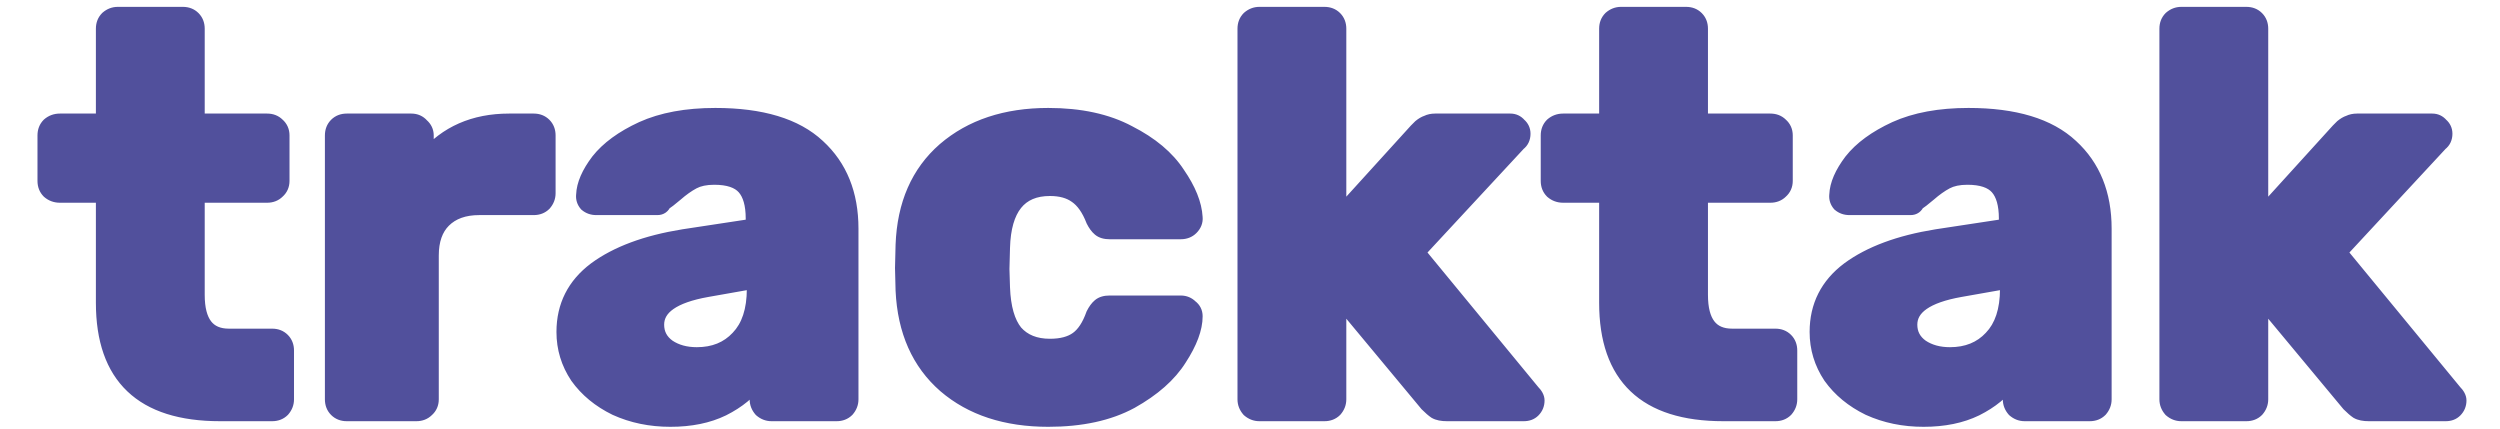 <svg width="169" height="29" viewBox="0 0 312 55" fill="none" xmlns="http://www.w3.org/2000/svg">
<path d="M23.939 53C14.003 53 9.035 48.272 9.035 38.816V24.992H3.419C2.891 24.992 2.435 24.824 2.051 24.488C1.715 24.152 1.547 23.72 1.547 23.192V17.36C1.547 16.832 1.715 16.4 2.051 16.064C2.435 15.728 2.891 15.56 3.419 15.56H9.035V3.68C9.035 3.152 9.203 2.72 9.539 2.384C9.923 2.048 10.355 1.88 10.835 1.88H19.187C19.715 1.88 20.147 2.048 20.483 2.384C20.819 2.72 20.987 3.152 20.987 3.68V15.56H29.987C30.515 15.56 30.947 15.728 31.283 16.064C31.667 16.4 31.859 16.832 31.859 17.36V23.192C31.859 23.72 31.667 24.152 31.283 24.488C30.947 24.824 30.515 24.992 29.987 24.992H20.987V37.808C20.987 41.36 22.355 43.136 25.091 43.136H30.635C31.163 43.136 31.595 43.304 31.931 43.64C32.267 43.976 32.435 44.408 32.435 44.936V51.2C32.435 51.68 32.267 52.112 31.931 52.496C31.595 52.832 31.163 53 30.635 53H23.939ZM40.196 53C39.668 53 39.236 52.832 38.9 52.496C38.564 52.16 38.396 51.728 38.396 51.2V17.36C38.396 16.832 38.564 16.4 38.9 16.064C39.236 15.728 39.668 15.56 40.196 15.56H48.476C49.004 15.56 49.436 15.752 49.772 16.136C50.156 16.472 50.348 16.88 50.348 17.36V20.24C52.988 17.12 56.54 15.56 61.004 15.56H64.172C64.7 15.56 65.132 15.728 65.468 16.064C65.804 16.4 65.972 16.832 65.972 17.36V24.776C65.972 25.256 65.804 25.688 65.468 26.072C65.132 26.408 64.7 26.576 64.172 26.576H57.188C55.22 26.576 53.684 27.128 52.58 28.232C51.524 29.288 50.996 30.8 50.996 32.768V51.2C50.996 51.728 50.804 52.16 50.42 52.496C50.084 52.832 49.652 53 49.124 53H40.196ZM81.691 53.72C79.147 53.72 76.819 53.24 74.707 52.28C72.643 51.272 71.011 49.928 69.811 48.248C68.659 46.52 68.083 44.624 68.083 42.56C68.083 39.248 69.427 36.584 72.115 34.568C74.851 32.552 78.595 31.16 83.347 30.392L92.347 29.024V28.016C92.347 26.192 91.963 24.848 91.195 23.984C90.427 23.12 89.131 22.688 87.307 22.688C86.203 22.688 85.291 22.88 84.571 23.264C83.851 23.648 83.107 24.176 82.339 24.848C81.667 25.424 81.163 25.808 80.827 26C80.683 26.384 80.419 26.576 80.035 26.576H72.187C71.707 26.576 71.299 26.432 70.963 26.144C70.675 25.808 70.555 25.424 70.603 24.992C70.651 23.696 71.275 22.256 72.475 20.672C73.723 19.088 75.595 17.72 78.091 16.568C80.635 15.416 83.755 14.84 87.451 14.84C93.355 14.84 97.723 16.16 100.555 18.8C103.387 21.392 104.803 24.896 104.803 29.312V51.2C104.803 51.68 104.635 52.112 104.299 52.496C103.963 52.832 103.531 53 103.003 53H94.651C94.171 53 93.739 52.832 93.355 52.496C93.019 52.112 92.851 51.68 92.851 51.2V48.68C91.795 50.168 90.307 51.392 88.387 52.352C86.515 53.264 84.283 53.72 81.691 53.72ZM85.075 45.512C87.283 45.512 89.059 44.792 90.403 43.352C91.795 41.912 92.491 39.8 92.491 37.016V36.008L86.371 37.088C82.051 37.856 79.891 39.368 79.891 41.624C79.891 42.824 80.395 43.784 81.403 44.504C82.411 45.176 83.635 45.512 85.075 45.512ZM130.136 53.72C124.712 53.72 120.32 52.28 116.96 49.4C113.6 46.472 111.8 42.416 111.56 37.232L111.488 34.352L111.56 31.4C111.752 26.216 113.528 22.16 116.888 19.232C120.296 16.304 124.712 14.84 130.136 14.84C134.216 14.84 137.648 15.584 140.432 17.072C143.264 18.512 145.352 20.264 146.696 22.328C148.088 24.344 148.832 26.192 148.928 27.872C148.976 28.352 148.808 28.784 148.424 29.168C148.088 29.504 147.656 29.672 147.128 29.672H137.984C137.456 29.672 137.048 29.552 136.76 29.312C136.472 29.072 136.208 28.712 135.968 28.232C135.392 26.744 134.648 25.688 133.736 25.064C132.872 24.44 131.744 24.128 130.352 24.128C126.416 24.128 124.376 26.672 124.232 31.76L124.16 34.496L124.232 36.872C124.328 39.464 124.88 41.384 125.888 42.632C126.944 43.832 128.432 44.432 130.352 44.432C131.84 44.432 133.016 44.12 133.88 43.496C134.744 42.872 135.44 41.816 135.968 40.328C136.208 39.848 136.472 39.488 136.76 39.248C137.048 39.008 137.456 38.888 137.984 38.888H147.128C147.608 38.888 148.016 39.056 148.352 39.392C148.736 39.68 148.928 40.064 148.928 40.544C148.928 42.08 148.256 43.88 146.912 45.944C145.616 48.008 143.552 49.832 140.72 51.416C137.888 52.952 134.36 53.72 130.136 53.72ZM157.196 53C156.716 53 156.284 52.832 155.9 52.496C155.564 52.112 155.396 51.68 155.396 51.2V3.68C155.396 3.152 155.564 2.72 155.9 2.384C156.284 2.048 156.716 1.88 157.196 1.88H165.548C166.076 1.88 166.508 2.048 166.844 2.384C167.18 2.72 167.348 3.152 167.348 3.68V27.8L177.356 16.784C177.452 16.688 177.62 16.52 177.86 16.28C178.148 16.04 178.436 15.872 178.724 15.776C179.012 15.632 179.348 15.56 179.732 15.56H189.38C189.812 15.56 190.172 15.728 190.46 16.064C190.796 16.352 190.964 16.712 190.964 17.144C190.964 17.672 190.772 18.08 190.388 18.368L177.428 32.336L192.188 50.264C192.572 50.648 192.764 51.008 192.764 51.344C192.764 51.824 192.596 52.232 192.26 52.568C191.972 52.856 191.588 53 191.108 53H181.244C180.62 53 180.14 52.904 179.804 52.712C179.516 52.52 179.156 52.208 178.724 51.776L167.348 38.096V51.2C167.348 51.68 167.18 52.112 166.844 52.496C166.508 52.832 166.076 53 165.548 53H157.196ZM216.666 53C206.73 53 201.762 48.272 201.762 38.816V24.992H196.146C195.618 24.992 195.162 24.824 194.778 24.488C194.442 24.152 194.274 23.72 194.274 23.192V17.36C194.274 16.832 194.442 16.4 194.778 16.064C195.162 15.728 195.618 15.56 196.146 15.56H201.762V3.68C201.762 3.152 201.93 2.72 202.266 2.384C202.65 2.048 203.082 1.88 203.562 1.88H211.914C212.442 1.88 212.874 2.048 213.21 2.384C213.546 2.72 213.714 3.152 213.714 3.68V15.56H222.714C223.242 15.56 223.674 15.728 224.01 16.064C224.394 16.4 224.586 16.832 224.586 17.36V23.192C224.586 23.72 224.394 24.152 224.01 24.488C223.674 24.824 223.242 24.992 222.714 24.992H213.714V37.808C213.714 41.36 215.082 43.136 217.818 43.136H223.362C223.89 43.136 224.322 43.304 224.658 43.64C224.994 43.976 225.162 44.408 225.162 44.936V51.2C225.162 51.68 224.994 52.112 224.658 52.496C224.322 52.832 223.89 53 223.362 53H216.666ZM242.355 53.72C239.811 53.72 237.483 53.24 235.371 52.28C233.307 51.272 231.675 49.928 230.475 48.248C229.323 46.52 228.747 44.624 228.747 42.56C228.747 39.248 230.091 36.584 232.779 34.568C235.515 32.552 239.259 31.16 244.011 30.392L253.011 29.024V28.016C253.011 26.192 252.627 24.848 251.859 23.984C251.091 23.12 249.795 22.688 247.971 22.688C246.867 22.688 245.955 22.88 245.235 23.264C244.515 23.648 243.771 24.176 243.003 24.848C242.331 25.424 241.827 25.808 241.491 26C241.347 26.384 241.083 26.576 240.699 26.576H232.851C232.371 26.576 231.963 26.432 231.627 26.144C231.339 25.808 231.219 25.424 231.267 24.992C231.315 23.696 231.939 22.256 233.139 20.672C234.387 19.088 236.259 17.72 238.755 16.568C241.299 15.416 244.419 14.84 248.115 14.84C254.019 14.84 258.387 16.16 261.219 18.8C264.051 21.392 265.467 24.896 265.467 29.312V51.2C265.467 51.68 265.299 52.112 264.963 52.496C264.627 52.832 264.195 53 263.667 53H255.315C254.835 53 254.403 52.832 254.019 52.496C253.683 52.112 253.515 51.68 253.515 51.2V48.68C252.459 50.168 250.971 51.392 249.051 52.352C247.179 53.264 244.947 53.72 242.355 53.72ZM245.739 45.512C247.947 45.512 249.723 44.792 251.067 43.352C252.459 41.912 253.155 39.8 253.155 37.016V36.008L247.035 37.088C242.715 37.856 240.555 39.368 240.555 41.624C240.555 42.824 241.059 43.784 242.067 44.504C243.075 45.176 244.299 45.512 245.739 45.512ZM275.392 53C274.912 53 274.48 52.832 274.096 52.496C273.76 52.112 273.592 51.68 273.592 51.2V3.68C273.592 3.152 273.76 2.72 274.096 2.384C274.48 2.048 274.912 1.88 275.392 1.88H283.744C284.272 1.88 284.704 2.048 285.04 2.384C285.376 2.72 285.544 3.152 285.544 3.68V27.8L295.552 16.784C295.648 16.688 295.816 16.52 296.056 16.28C296.344 16.04 296.632 15.872 296.92 15.776C297.208 15.632 297.544 15.56 297.928 15.56H307.576C308.008 15.56 308.368 15.728 308.656 16.064C308.992 16.352 309.16 16.712 309.16 17.144C309.16 17.672 308.968 18.08 308.584 18.368L295.624 32.336L310.384 50.264C310.768 50.648 310.96 51.008 310.96 51.344C310.96 51.824 310.792 52.232 310.456 52.568C310.168 52.856 309.784 53 309.304 53H299.44C298.816 53 298.336 52.904 298 52.712C297.712 52.52 297.352 52.208 296.92 51.776L285.544 38.096V51.2C285.544 51.68 285.376 52.112 285.04 52.496C284.704 52.832 284.272 53 283.744 53H275.392Z" fill="#51509C"/>
<path d="M23.939 53C14.003 53 9.035 48.272 9.035 38.816V24.992H3.419C2.891 24.992 2.435 24.824 2.051 24.488C1.715 24.152 1.547 23.72 1.547 23.192V17.36C1.547 16.832 1.715 16.4 2.051 16.064C2.435 15.728 2.891 15.56 3.419 15.56H9.035V3.68C9.035 3.152 9.203 2.72 9.539 2.384C9.923 2.048 10.355 1.88 10.835 1.88H19.187C19.715 1.88 20.147 2.048 20.483 2.384C20.819 2.72 20.987 3.152 20.987 3.68V15.56H29.987C30.515 15.56 30.947 15.728 31.283 16.064C31.667 16.4 31.859 16.832 31.859 17.36V23.192C31.859 23.72 31.667 24.152 31.283 24.488C30.947 24.824 30.515 24.992 29.987 24.992H20.987V37.808C20.987 41.36 22.355 43.136 25.091 43.136H30.635C31.163 43.136 31.595 43.304 31.931 43.64C32.267 43.976 32.435 44.408 32.435 44.936V51.2C32.435 51.68 32.267 52.112 31.931 52.496C31.595 52.832 31.163 53 30.635 53H23.939ZM40.196 53C39.668 53 39.236 52.832 38.9 52.496C38.564 52.16 38.396 51.728 38.396 51.2V17.36C38.396 16.832 38.564 16.4 38.9 16.064C39.236 15.728 39.668 15.56 40.196 15.56H48.476C49.004 15.56 49.436 15.752 49.772 16.136C50.156 16.472 50.348 16.88 50.348 17.36V20.24C52.988 17.12 56.54 15.56 61.004 15.56H64.172C64.7 15.56 65.132 15.728 65.468 16.064C65.804 16.4 65.972 16.832 65.972 17.36V24.776C65.972 25.256 65.804 25.688 65.468 26.072C65.132 26.408 64.7 26.576 64.172 26.576H57.188C55.22 26.576 53.684 27.128 52.58 28.232C51.524 29.288 50.996 30.8 50.996 32.768V51.2C50.996 51.728 50.804 52.16 50.42 52.496C50.084 52.832 49.652 53 49.124 53H40.196ZM81.691 53.72C79.147 53.72 76.819 53.24 74.707 52.28C72.643 51.272 71.011 49.928 69.811 48.248C68.659 46.52 68.083 44.624 68.083 42.56C68.083 39.248 69.427 36.584 72.115 34.568C74.851 32.552 78.595 31.16 83.347 30.392L92.347 29.024V28.016C92.347 26.192 91.963 24.848 91.195 23.984C90.427 23.12 89.131 22.688 87.307 22.688C86.203 22.688 85.291 22.88 84.571 23.264C83.851 23.648 83.107 24.176 82.339 24.848C81.667 25.424 81.163 25.808 80.827 26C80.683 26.384 80.419 26.576 80.035 26.576H72.187C71.707 26.576 71.299 26.432 70.963 26.144C70.675 25.808 70.555 25.424 70.603 24.992C70.651 23.696 71.275 22.256 72.475 20.672C73.723 19.088 75.595 17.72 78.091 16.568C80.635 15.416 83.755 14.84 87.451 14.84C93.355 14.84 97.723 16.16 100.555 18.8C103.387 21.392 104.803 24.896 104.803 29.312V51.2C104.803 51.68 104.635 52.112 104.299 52.496C103.963 52.832 103.531 53 103.003 53H94.651C94.171 53 93.739 52.832 93.355 52.496C93.019 52.112 92.851 51.68 92.851 51.2V48.68C91.795 50.168 90.307 51.392 88.387 52.352C86.515 53.264 84.283 53.72 81.691 53.72ZM85.075 45.512C87.283 45.512 89.059 44.792 90.403 43.352C91.795 41.912 92.491 39.8 92.491 37.016V36.008L86.371 37.088C82.051 37.856 79.891 39.368 79.891 41.624C79.891 42.824 80.395 43.784 81.403 44.504C82.411 45.176 83.635 45.512 85.075 45.512ZM130.136 53.72C124.712 53.72 120.32 52.28 116.96 49.4C113.6 46.472 111.8 42.416 111.56 37.232L111.488 34.352L111.56 31.4C111.752 26.216 113.528 22.16 116.888 19.232C120.296 16.304 124.712 14.84 130.136 14.84C134.216 14.84 137.648 15.584 140.432 17.072C143.264 18.512 145.352 20.264 146.696 22.328C148.088 24.344 148.832 26.192 148.928 27.872C148.976 28.352 148.808 28.784 148.424 29.168C148.088 29.504 147.656 29.672 147.128 29.672H137.984C137.456 29.672 137.048 29.552 136.76 29.312C136.472 29.072 136.208 28.712 135.968 28.232C135.392 26.744 134.648 25.688 133.736 25.064C132.872 24.44 131.744 24.128 130.352 24.128C126.416 24.128 124.376 26.672 124.232 31.76L124.16 34.496L124.232 36.872C124.328 39.464 124.88 41.384 125.888 42.632C126.944 43.832 128.432 44.432 130.352 44.432C131.84 44.432 133.016 44.12 133.88 43.496C134.744 42.872 135.44 41.816 135.968 40.328C136.208 39.848 136.472 39.488 136.76 39.248C137.048 39.008 137.456 38.888 137.984 38.888H147.128C147.608 38.888 148.016 39.056 148.352 39.392C148.736 39.68 148.928 40.064 148.928 40.544C148.928 42.08 148.256 43.88 146.912 45.944C145.616 48.008 143.552 49.832 140.72 51.416C137.888 52.952 134.36 53.72 130.136 53.72ZM157.196 53C156.716 53 156.284 52.832 155.9 52.496C155.564 52.112 155.396 51.68 155.396 51.2V3.68C155.396 3.152 155.564 2.72 155.9 2.384C156.284 2.048 156.716 1.88 157.196 1.88H165.548C166.076 1.88 166.508 2.048 166.844 2.384C167.18 2.72 167.348 3.152 167.348 3.68V27.8L177.356 16.784C177.452 16.688 177.62 16.52 177.86 16.28C178.148 16.04 178.436 15.872 178.724 15.776C179.012 15.632 179.348 15.56 179.732 15.56H189.38C189.812 15.56 190.172 15.728 190.46 16.064C190.796 16.352 190.964 16.712 190.964 17.144C190.964 17.672 190.772 18.08 190.388 18.368L177.428 32.336L192.188 50.264C192.572 50.648 192.764 51.008 192.764 51.344C192.764 51.824 192.596 52.232 192.26 52.568C191.972 52.856 191.588 53 191.108 53H181.244C180.62 53 180.14 52.904 179.804 52.712C179.516 52.52 179.156 52.208 178.724 51.776L167.348 38.096V51.2C167.348 51.68 167.18 52.112 166.844 52.496C166.508 52.832 166.076 53 165.548 53H157.196ZM216.666 53C206.73 53 201.762 48.272 201.762 38.816V24.992H196.146C195.618 24.992 195.162 24.824 194.778 24.488C194.442 24.152 194.274 23.72 194.274 23.192V17.36C194.274 16.832 194.442 16.4 194.778 16.064C195.162 15.728 195.618 15.56 196.146 15.56H201.762V3.68C201.762 3.152 201.93 2.72 202.266 2.384C202.65 2.048 203.082 1.88 203.562 1.88H211.914C212.442 1.88 212.874 2.048 213.21 2.384C213.546 2.72 213.714 3.152 213.714 3.68V15.56H222.714C223.242 15.56 223.674 15.728 224.01 16.064C224.394 16.4 224.586 16.832 224.586 17.36V23.192C224.586 23.72 224.394 24.152 224.01 24.488C223.674 24.824 223.242 24.992 222.714 24.992H213.714V37.808C213.714 41.36 215.082 43.136 217.818 43.136H223.362C223.89 43.136 224.322 43.304 224.658 43.64C224.994 43.976 225.162 44.408 225.162 44.936V51.2C225.162 51.68 224.994 52.112 224.658 52.496C224.322 52.832 223.89 53 223.362 53H216.666ZM242.355 53.72C239.811 53.72 237.483 53.24 235.371 52.28C233.307 51.272 231.675 49.928 230.475 48.248C229.323 46.52 228.747 44.624 228.747 42.56C228.747 39.248 230.091 36.584 232.779 34.568C235.515 32.552 239.259 31.16 244.011 30.392L253.011 29.024V28.016C253.011 26.192 252.627 24.848 251.859 23.984C251.091 23.12 249.795 22.688 247.971 22.688C246.867 22.688 245.955 22.88 245.235 23.264C244.515 23.648 243.771 24.176 243.003 24.848C242.331 25.424 241.827 25.808 241.491 26C241.347 26.384 241.083 26.576 240.699 26.576H232.851C232.371 26.576 231.963 26.432 231.627 26.144C231.339 25.808 231.219 25.424 231.267 24.992C231.315 23.696 231.939 22.256 233.139 20.672C234.387 19.088 236.259 17.72 238.755 16.568C241.299 15.416 244.419 14.84 248.115 14.84C254.019 14.84 258.387 16.16 261.219 18.8C264.051 21.392 265.467 24.896 265.467 29.312V51.2C265.467 51.68 265.299 52.112 264.963 52.496C264.627 52.832 264.195 53 263.667 53H255.315C254.835 53 254.403 52.832 254.019 52.496C253.683 52.112 253.515 51.68 253.515 51.2V48.68C252.459 50.168 250.971 51.392 249.051 52.352C247.179 53.264 244.947 53.72 242.355 53.72ZM245.739 45.512C247.947 45.512 249.723 44.792 251.067 43.352C252.459 41.912 253.155 39.8 253.155 37.016V36.008L247.035 37.088C242.715 37.856 240.555 39.368 240.555 41.624C240.555 42.824 241.059 43.784 242.067 44.504C243.075 45.176 244.299 45.512 245.739 45.512ZM275.392 53C274.912 53 274.48 52.832 274.096 52.496C273.76 52.112 273.592 51.68 273.592 51.2V3.68C273.592 3.152 273.76 2.72 274.096 2.384C274.48 2.048 274.912 1.88 275.392 1.88H283.744C284.272 1.88 284.704 2.048 285.04 2.384C285.376 2.72 285.544 3.152 285.544 3.68V27.8L295.552 16.784C295.648 16.688 295.816 16.52 296.056 16.28C296.344 16.04 296.632 15.872 296.92 15.776C297.208 15.632 297.544 15.56 297.928 15.56H307.576C308.008 15.56 308.368 15.728 308.656 16.064C308.992 16.352 309.16 16.712 309.16 17.144C309.16 17.672 308.968 18.08 308.584 18.368L295.624 32.336L310.384 50.264C310.768 50.648 310.96 51.008 310.96 51.344C310.96 51.824 310.792 52.232 310.456 52.568C310.168 52.856 309.784 53 309.304 53H299.44C298.816 53 298.336 52.904 298 52.712C297.712 52.52 297.352 52.208 296.92 51.776L285.544 38.096V51.2C285.544 51.68 285.376 52.112 285.04 52.496C284.704 52.832 284.272 53 283.744 53H275.392Z" fill="#51509C"/>
<path d="M23.939 53C14.003 53 9.035 48.272 9.035 38.816V24.992H3.419C2.891 24.992 2.435 24.824 2.051 24.488C1.715 24.152 1.547 23.72 1.547 23.192V17.36C1.547 16.832 1.715 16.4 2.051 16.064C2.435 15.728 2.891 15.56 3.419 15.56H9.035V3.68C9.035 3.152 9.203 2.72 9.539 2.384C9.923 2.048 10.355 1.88 10.835 1.88H19.187C19.715 1.88 20.147 2.048 20.483 2.384C20.819 2.72 20.987 3.152 20.987 3.68V15.56H29.987C30.515 15.56 30.947 15.728 31.283 16.064C31.667 16.4 31.859 16.832 31.859 17.36V23.192C31.859 23.72 31.667 24.152 31.283 24.488C30.947 24.824 30.515 24.992 29.987 24.992H20.987V37.808C20.987 41.36 22.355 43.136 25.091 43.136H30.635C31.163 43.136 31.595 43.304 31.931 43.64C32.267 43.976 32.435 44.408 32.435 44.936V51.2C32.435 51.68 32.267 52.112 31.931 52.496C31.595 52.832 31.163 53 30.635 53H23.939ZM40.196 53C39.668 53 39.236 52.832 38.9 52.496C38.564 52.16 38.396 51.728 38.396 51.2V17.36C38.396 16.832 38.564 16.4 38.9 16.064C39.236 15.728 39.668 15.56 40.196 15.56H48.476C49.004 15.56 49.436 15.752 49.772 16.136C50.156 16.472 50.348 16.88 50.348 17.36V20.24C52.988 17.12 56.54 15.56 61.004 15.56H64.172C64.7 15.56 65.132 15.728 65.468 16.064C65.804 16.4 65.972 16.832 65.972 17.36V24.776C65.972 25.256 65.804 25.688 65.468 26.072C65.132 26.408 64.7 26.576 64.172 26.576H57.188C55.22 26.576 53.684 27.128 52.58 28.232C51.524 29.288 50.996 30.8 50.996 32.768V51.2C50.996 51.728 50.804 52.16 50.42 52.496C50.084 52.832 49.652 53 49.124 53H40.196ZM81.691 53.72C79.147 53.72 76.819 53.24 74.707 52.28C72.643 51.272 71.011 49.928 69.811 48.248C68.659 46.52 68.083 44.624 68.083 42.56C68.083 39.248 69.427 36.584 72.115 34.568C74.851 32.552 78.595 31.16 83.347 30.392L92.347 29.024V28.016C92.347 26.192 91.963 24.848 91.195 23.984C90.427 23.12 89.131 22.688 87.307 22.688C86.203 22.688 85.291 22.88 84.571 23.264C83.851 23.648 83.107 24.176 82.339 24.848C81.667 25.424 81.163 25.808 80.827 26C80.683 26.384 80.419 26.576 80.035 26.576H72.187C71.707 26.576 71.299 26.432 70.963 26.144C70.675 25.808 70.555 25.424 70.603 24.992C70.651 23.696 71.275 22.256 72.475 20.672C73.723 19.088 75.595 17.72 78.091 16.568C80.635 15.416 83.755 14.84 87.451 14.84C93.355 14.84 97.723 16.16 100.555 18.8C103.387 21.392 104.803 24.896 104.803 29.312V51.2C104.803 51.68 104.635 52.112 104.299 52.496C103.963 52.832 103.531 53 103.003 53H94.651C94.171 53 93.739 52.832 93.355 52.496C93.019 52.112 92.851 51.68 92.851 51.2V48.68C91.795 50.168 90.307 51.392 88.387 52.352C86.515 53.264 84.283 53.72 81.691 53.72ZM85.075 45.512C87.283 45.512 89.059 44.792 90.403 43.352C91.795 41.912 92.491 39.8 92.491 37.016V36.008L86.371 37.088C82.051 37.856 79.891 39.368 79.891 41.624C79.891 42.824 80.395 43.784 81.403 44.504C82.411 45.176 83.635 45.512 85.075 45.512ZM130.136 53.72C124.712 53.72 120.32 52.28 116.96 49.4C113.6 46.472 111.8 42.416 111.56 37.232L111.488 34.352L111.56 31.4C111.752 26.216 113.528 22.16 116.888 19.232C120.296 16.304 124.712 14.84 130.136 14.84C134.216 14.84 137.648 15.584 140.432 17.072C143.264 18.512 145.352 20.264 146.696 22.328C148.088 24.344 148.832 26.192 148.928 27.872C148.976 28.352 148.808 28.784 148.424 29.168C148.088 29.504 147.656 29.672 147.128 29.672H137.984C137.456 29.672 137.048 29.552 136.76 29.312C136.472 29.072 136.208 28.712 135.968 28.232C135.392 26.744 134.648 25.688 133.736 25.064C132.872 24.44 131.744 24.128 130.352 24.128C126.416 24.128 124.376 26.672 124.232 31.76L124.16 34.496L124.232 36.872C124.328 39.464 124.88 41.384 125.888 42.632C126.944 43.832 128.432 44.432 130.352 44.432C131.84 44.432 133.016 44.12 133.88 43.496C134.744 42.872 135.44 41.816 135.968 40.328C136.208 39.848 136.472 39.488 136.76 39.248C137.048 39.008 137.456 38.888 137.984 38.888H147.128C147.608 38.888 148.016 39.056 148.352 39.392C148.736 39.68 148.928 40.064 148.928 40.544C148.928 42.08 148.256 43.88 146.912 45.944C145.616 48.008 143.552 49.832 140.72 51.416C137.888 52.952 134.36 53.72 130.136 53.72ZM157.196 53C156.716 53 156.284 52.832 155.9 52.496C155.564 52.112 155.396 51.68 155.396 51.2V3.68C155.396 3.152 155.564 2.72 155.9 2.384C156.284 2.048 156.716 1.88 157.196 1.88H165.548C166.076 1.88 166.508 2.048 166.844 2.384C167.18 2.72 167.348 3.152 167.348 3.68V27.8L177.356 16.784C177.452 16.688 177.62 16.52 177.86 16.28C178.148 16.04 178.436 15.872 178.724 15.776C179.012 15.632 179.348 15.56 179.732 15.56H189.38C189.812 15.56 190.172 15.728 190.46 16.064C190.796 16.352 190.964 16.712 190.964 17.144C190.964 17.672 190.772 18.08 190.388 18.368L177.428 32.336L192.188 50.264C192.572 50.648 192.764 51.008 192.764 51.344C192.764 51.824 192.596 52.232 192.26 52.568C191.972 52.856 191.588 53 191.108 53H181.244C180.62 53 180.14 52.904 179.804 52.712C179.516 52.52 179.156 52.208 178.724 51.776L167.348 38.096V51.2C167.348 51.68 167.18 52.112 166.844 52.496C166.508 52.832 166.076 53 165.548 53H157.196ZM216.666 53C206.73 53 201.762 48.272 201.762 38.816V24.992H196.146C195.618 24.992 195.162 24.824 194.778 24.488C194.442 24.152 194.274 23.72 194.274 23.192V17.36C194.274 16.832 194.442 16.4 194.778 16.064C195.162 15.728 195.618 15.56 196.146 15.56H201.762V3.68C201.762 3.152 201.93 2.72 202.266 2.384C202.65 2.048 203.082 1.88 203.562 1.88H211.914C212.442 1.88 212.874 2.048 213.21 2.384C213.546 2.72 213.714 3.152 213.714 3.68V15.56H222.714C223.242 15.56 223.674 15.728 224.01 16.064C224.394 16.4 224.586 16.832 224.586 17.36V23.192C224.586 23.72 224.394 24.152 224.01 24.488C223.674 24.824 223.242 24.992 222.714 24.992H213.714V37.808C213.714 41.36 215.082 43.136 217.818 43.136H223.362C223.89 43.136 224.322 43.304 224.658 43.64C224.994 43.976 225.162 44.408 225.162 44.936V51.2C225.162 51.68 224.994 52.112 224.658 52.496C224.322 52.832 223.89 53 223.362 53H216.666ZM242.355 53.72C239.811 53.72 237.483 53.24 235.371 52.28C233.307 51.272 231.675 49.928 230.475 48.248C229.323 46.52 228.747 44.624 228.747 42.56C228.747 39.248 230.091 36.584 232.779 34.568C235.515 32.552 239.259 31.16 244.011 30.392L253.011 29.024V28.016C253.011 26.192 252.627 24.848 251.859 23.984C251.091 23.12 249.795 22.688 247.971 22.688C246.867 22.688 245.955 22.88 245.235 23.264C244.515 23.648 243.771 24.176 243.003 24.848C242.331 25.424 241.827 25.808 241.491 26C241.347 26.384 241.083 26.576 240.699 26.576H232.851C232.371 26.576 231.963 26.432 231.627 26.144C231.339 25.808 231.219 25.424 231.267 24.992C231.315 23.696 231.939 22.256 233.139 20.672C234.387 19.088 236.259 17.72 238.755 16.568C241.299 15.416 244.419 14.84 248.115 14.84C254.019 14.84 258.387 16.16 261.219 18.8C264.051 21.392 265.467 24.896 265.467 29.312V51.2C265.467 51.68 265.299 52.112 264.963 52.496C264.627 52.832 264.195 53 263.667 53H255.315C254.835 53 254.403 52.832 254.019 52.496C253.683 52.112 253.515 51.68 253.515 51.2V48.68C252.459 50.168 250.971 51.392 249.051 52.352C247.179 53.264 244.947 53.72 242.355 53.72ZM245.739 45.512C247.947 45.512 249.723 44.792 251.067 43.352C252.459 41.912 253.155 39.8 253.155 37.016V36.008L247.035 37.088C242.715 37.856 240.555 39.368 240.555 41.624C240.555 42.824 241.059 43.784 242.067 44.504C243.075 45.176 244.299 45.512 245.739 45.512ZM275.392 53C274.912 53 274.48 52.832 274.096 52.496C273.76 52.112 273.592 51.68 273.592 51.2V3.68C273.592 3.152 273.76 2.72 274.096 2.384C274.48 2.048 274.912 1.88 275.392 1.88H283.744C284.272 1.88 284.704 2.048 285.04 2.384C285.376 2.72 285.544 3.152 285.544 3.68V27.8L295.552 16.784C295.648 16.688 295.816 16.52 296.056 16.28C296.344 16.04 296.632 15.872 296.92 15.776C297.208 15.632 297.544 15.56 297.928 15.56H307.576C308.008 15.56 308.368 15.728 308.656 16.064C308.992 16.352 309.16 16.712 309.16 17.144C309.16 17.672 308.968 18.08 308.584 18.368L295.624 32.336L310.384 50.264C310.768 50.648 310.96 51.008 310.96 51.344C310.96 51.824 310.792 52.232 310.456 52.568C310.168 52.856 309.784 53 309.304 53H299.44C298.816 53 298.336 52.904 298 52.712C297.712 52.52 297.352 52.208 296.92 51.776L285.544 38.096V51.2C285.544 51.68 285.376 52.112 285.04 52.496C284.704 52.832 284.272 53 283.744 53H275.392Z" fill="#51509C"/>
<path d="M9.035 24.992H10.035V23.992H9.035V24.992ZM2.051 24.488L1.344 25.195L1.367 25.219L1.393 25.241L2.051 24.488ZM2.051 16.064L1.393 15.311L1.367 15.333L1.344 15.357L2.051 16.064ZM9.035 15.56V16.56H10.035V15.56H9.035ZM9.539 2.384L8.881 1.631L8.855 1.653L8.832 1.677L9.539 2.384ZM20.483 2.384L19.776 3.091L19.776 3.091L20.483 2.384ZM20.987 15.56H19.987V16.56H20.987V15.56ZM31.283 16.064L30.576 16.771L30.599 16.795L30.625 16.817L31.283 16.064ZM31.283 24.488L30.625 23.735L30.599 23.757L30.576 23.781L31.283 24.488ZM20.987 24.992V23.992H19.987V24.992H20.987ZM31.931 43.64L32.638 42.933L32.638 42.933L31.931 43.64ZM31.931 52.496L32.638 53.203L32.662 53.18L32.684 53.154L31.931 52.496ZM23.939 52C19.113 52 15.68 50.851 13.45 48.73C11.231 46.617 10.035 43.377 10.035 38.816H8.035C8.035 43.711 9.323 47.563 12.072 50.178C14.811 52.785 18.829 54 23.939 54V52ZM10.035 38.816V24.992H8.035V38.816H10.035ZM9.035 23.992H3.419V25.992H9.035V23.992ZM3.419 23.992C3.124 23.992 2.904 23.906 2.71 23.735L1.393 25.241C1.966 25.742 2.658 25.992 3.419 25.992V23.992ZM2.758 23.781C2.631 23.654 2.547 23.487 2.547 23.192H0.547C0.547 23.953 0.799 24.65 1.344 25.195L2.758 23.781ZM2.547 23.192V17.36H0.547V23.192H2.547ZM2.547 17.36C2.547 17.065 2.631 16.898 2.758 16.771L1.344 15.357C0.799 15.902 0.547 16.599 0.547 17.36H2.547ZM2.71 16.817C2.904 16.646 3.124 16.56 3.419 16.56V14.56C2.658 14.56 1.966 14.81 1.393 15.311L2.71 16.817ZM3.419 16.56H9.035V14.56H3.419V16.56ZM10.035 15.56V3.68H8.035V15.56H10.035ZM10.035 3.68C10.035 3.385 10.119 3.218 10.246 3.091L8.832 1.677C8.287 2.222 8.035 2.919 8.035 3.68H10.035ZM10.198 3.137C10.412 2.949 10.613 2.88 10.835 2.88V0.88C10.097 0.88 9.434 1.147 8.881 1.631L10.198 3.137ZM10.835 2.88H19.187V0.88H10.835V2.88ZM19.187 2.88C19.482 2.88 19.649 2.964 19.776 3.091L21.19 1.677C20.645 1.132 19.948 0.88 19.187 0.88V2.88ZM19.776 3.091C19.903 3.218 19.987 3.385 19.987 3.68H21.987C21.987 2.919 21.735 2.222 21.19 1.677L19.776 3.091ZM19.987 3.68V15.56H21.987V3.68H19.987ZM20.987 16.56H29.987V14.56H20.987V16.56ZM29.987 16.56C30.282 16.56 30.449 16.644 30.576 16.771L31.99 15.357C31.445 14.812 30.748 14.56 29.987 14.56V16.56ZM30.625 16.817C30.783 16.955 30.859 17.109 30.859 17.36H32.859C32.859 16.555 32.551 15.845 31.942 15.311L30.625 16.817ZM30.859 17.36V23.192H32.859V17.36H30.859ZM30.859 23.192C30.859 23.443 30.783 23.597 30.625 23.735L31.942 25.241C32.551 24.707 32.859 23.997 32.859 23.192H30.859ZM30.576 23.781C30.449 23.908 30.282 23.992 29.987 23.992V25.992C30.748 25.992 31.445 25.74 31.99 25.195L30.576 23.781ZM29.987 23.992H20.987V25.992H29.987V23.992ZM19.987 24.992V37.808H21.987V24.992H19.987ZM19.987 37.808C19.987 39.684 20.344 41.275 21.221 42.414C22.136 43.603 23.489 44.136 25.091 44.136V42.136C23.957 42.136 23.258 41.781 22.805 41.194C22.314 40.557 21.987 39.484 21.987 37.808H19.987ZM25.091 44.136H30.635V42.136H25.091V44.136ZM30.635 44.136C30.93 44.136 31.097 44.22 31.224 44.347L32.638 42.933C32.093 42.388 31.396 42.136 30.635 42.136V44.136ZM31.224 44.347C31.351 44.474 31.435 44.641 31.435 44.936H33.435C33.435 44.175 33.183 43.478 32.638 42.933L31.224 44.347ZM31.435 44.936V51.2H33.435V44.936H31.435ZM31.435 51.2C31.435 51.422 31.366 51.623 31.178 51.837L32.684 53.154C33.168 52.601 33.435 51.938 33.435 51.2H31.435ZM31.224 51.789C31.097 51.916 30.93 52 30.635 52V54C31.396 54 32.093 53.748 32.638 53.203L31.224 51.789ZM30.635 52H23.939V54H30.635V52ZM38.9 52.496L38.193 53.203L38.193 53.203L38.9 52.496ZM38.9 16.064L39.608 16.771L39.608 16.771L38.9 16.064ZM49.772 16.136L49.02 16.794L49.064 16.845L49.114 16.889L49.772 16.136ZM50.348 20.24H49.348V22.97L51.112 20.886L50.348 20.24ZM65.468 16.064L64.761 16.771L64.761 16.771L65.468 16.064ZM65.468 26.072L66.175 26.779L66.199 26.756L66.221 26.73L65.468 26.072ZM52.58 28.232L53.288 28.939L53.288 28.939L52.58 28.232ZM50.42 52.496L49.762 51.743L49.737 51.765L49.713 51.789L50.42 52.496ZM40.196 52C39.901 52 39.734 51.916 39.608 51.789L38.193 53.203C38.739 53.748 39.435 54 40.196 54V52ZM39.608 51.789C39.481 51.662 39.396 51.495 39.396 51.2H37.396C37.396 51.961 37.648 52.658 38.193 53.203L39.608 51.789ZM39.396 51.2V17.36H37.396V51.2H39.396ZM39.396 17.36C39.396 17.065 39.481 16.898 39.608 16.771L38.193 15.357C37.648 15.902 37.396 16.599 37.396 17.36H39.396ZM39.608 16.771C39.734 16.644 39.901 16.56 40.196 16.56V14.56C39.435 14.56 38.739 14.812 38.193 15.357L39.608 16.771ZM40.196 16.56H48.476V14.56H40.196V16.56ZM48.476 16.56C48.727 16.56 48.881 16.636 49.02 16.794L50.525 15.477C49.992 14.868 49.281 14.56 48.476 14.56V16.56ZM49.114 16.889C49.296 17.048 49.348 17.188 49.348 17.36H51.348C51.348 16.572 51.017 15.896 50.431 15.383L49.114 16.889ZM49.348 17.36V20.24H51.348V17.36H49.348ZM51.112 20.886C53.543 18.013 56.804 16.56 61.004 16.56V14.56C56.277 14.56 52.434 16.227 49.585 19.594L51.112 20.886ZM61.004 16.56H64.172V14.56H61.004V16.56ZM64.172 16.56C64.468 16.56 64.635 16.644 64.761 16.771L66.175 15.357C65.63 14.812 64.933 14.56 64.172 14.56V16.56ZM64.761 16.771C64.888 16.898 64.972 17.065 64.972 17.36H66.972C66.972 16.599 66.721 15.902 66.175 15.357L64.761 16.771ZM64.972 17.36V24.776H66.972V17.36H64.972ZM64.972 24.776C64.972 24.998 64.903 25.199 64.716 25.413L66.221 26.73C66.706 26.177 66.972 25.514 66.972 24.776H64.972ZM64.761 25.365C64.635 25.492 64.468 25.576 64.172 25.576V27.576C64.933 27.576 65.63 27.324 66.175 26.779L64.761 25.365ZM64.172 25.576H57.188V27.576H64.172V25.576ZM57.188 25.576C55.028 25.576 53.211 26.188 51.873 27.525L53.288 28.939C54.158 28.069 55.413 27.576 57.188 27.576V25.576ZM51.873 27.525C50.576 28.822 49.996 30.622 49.996 32.768H51.996C51.996 30.978 52.473 29.754 53.288 28.939L51.873 27.525ZM49.996 32.768V51.2H51.996V32.768H49.996ZM49.996 51.2C49.996 51.451 49.92 51.605 49.762 51.743L51.079 53.249C51.688 52.715 51.996 52.005 51.996 51.2H49.996ZM49.713 51.789C49.587 51.916 49.419 52 49.124 52V54C49.885 54 50.582 53.748 51.127 53.203L49.713 51.789ZM49.124 52H40.196V54H49.124V52ZM74.707 52.28L74.268 53.179L74.281 53.185L74.293 53.19L74.707 52.28ZM69.811 48.248L68.979 48.803L68.988 48.816L68.997 48.829L69.811 48.248ZM72.115 34.568L71.522 33.763L71.515 33.768L72.115 34.568ZM83.347 30.392L83.197 29.403L83.187 29.405L83.347 30.392ZM92.347 29.024L92.497 30.013L93.347 29.884V29.024H92.347ZM91.195 23.984L90.448 24.648L90.448 24.648L91.195 23.984ZM84.571 23.264L85.041 24.146L85.041 24.146L84.571 23.264ZM82.339 24.848L82.99 25.607L82.997 25.601L82.339 24.848ZM80.827 26L80.331 25.132L80.017 25.311L79.891 25.649L80.827 26ZM70.963 26.144L70.204 26.795L70.254 26.853L70.312 26.903L70.963 26.144ZM70.603 24.992L71.597 25.102L71.601 25.066L71.602 25.029L70.603 24.992ZM72.475 20.672L71.689 20.053L71.684 20.061L71.678 20.068L72.475 20.672ZM78.091 16.568L77.678 15.657L77.672 15.66L78.091 16.568ZM100.555 18.8L99.873 19.532L99.88 19.538L100.555 18.8ZM104.299 52.496L105.006 53.203L105.03 53.18L105.052 53.154L104.299 52.496ZM93.355 52.496L92.602 53.154L92.646 53.205L92.696 53.249L93.355 52.496ZM92.851 48.68H93.851V45.543L92.035 48.101L92.851 48.68ZM88.387 52.352L88.825 53.251L88.834 53.246L88.387 52.352ZM90.403 43.352L89.684 42.657L89.678 42.663L89.672 42.67L90.403 43.352ZM92.491 36.008H93.491V34.816L92.317 35.023L92.491 36.008ZM86.371 37.088L86.197 36.103L86.196 36.103L86.371 37.088ZM81.403 44.504L80.822 45.318L80.835 45.327L80.848 45.336L81.403 44.504ZM81.691 52.72C79.276 52.72 77.091 52.265 75.121 51.37L74.293 53.19C76.547 54.215 79.018 54.72 81.691 54.72V52.72ZM75.146 51.381C73.214 50.438 71.718 49.197 70.625 47.667L68.997 48.829C70.304 50.659 72.072 52.106 74.268 53.179L75.146 51.381ZM70.643 47.693C69.6 46.129 69.083 44.425 69.083 42.56H67.083C67.083 44.823 67.718 46.911 68.979 48.803L70.643 47.693ZM69.083 42.56C69.083 39.568 70.274 37.198 72.715 35.368L71.515 33.768C68.579 35.97 67.083 38.928 67.083 42.56H69.083ZM72.708 35.373C75.274 33.482 78.85 32.132 83.507 31.379L83.187 29.405C78.34 30.188 74.428 31.622 71.522 33.763L72.708 35.373ZM83.497 31.381L92.497 30.013L92.197 28.035L83.197 29.403L83.497 31.381ZM93.347 29.024V28.016H91.347V29.024H93.347ZM93.347 28.016C93.347 26.082 92.945 24.447 91.942 23.32L90.448 24.648C90.981 25.249 91.347 26.302 91.347 28.016H93.347ZM91.942 23.32C90.898 22.145 89.254 21.688 87.307 21.688V23.688C89.008 23.688 89.956 24.095 90.448 24.648L91.942 23.32ZM87.307 21.688C86.094 21.688 85.007 21.898 84.1 22.382L85.041 24.146C85.575 23.862 86.312 23.688 87.307 23.688V21.688ZM84.1 22.382C83.299 22.809 82.492 23.385 81.68 24.095L82.997 25.601C83.722 24.967 84.403 24.487 85.041 24.146L84.1 22.382ZM81.688 24.089C81.019 24.662 80.577 24.991 80.331 25.132L81.323 26.868C81.749 26.625 82.315 26.186 82.99 25.607L81.688 24.089ZM79.891 25.649C79.87 25.704 79.87 25.669 79.933 25.623C79.962 25.602 79.992 25.588 80.016 25.581C80.039 25.574 80.048 25.576 80.035 25.576V27.576C80.4 27.576 80.778 27.482 81.109 27.241C81.436 27.003 81.64 26.68 81.763 26.351L79.891 25.649ZM80.035 25.576H72.187V27.576H80.035V25.576ZM72.187 25.576C71.924 25.576 71.753 25.504 71.614 25.385L70.312 26.903C70.845 27.36 71.49 27.576 72.187 27.576V25.576ZM71.722 25.493C71.611 25.363 71.58 25.253 71.597 25.102L69.609 24.882C69.53 25.595 69.739 26.253 70.204 26.795L71.722 25.493ZM71.602 25.029C71.64 24.021 72.134 22.778 73.272 21.276L71.678 20.068C70.416 21.734 69.662 23.371 69.604 24.955L71.602 25.029ZM73.26 21.291C74.382 19.867 76.108 18.585 78.51 17.476L77.672 15.66C75.082 16.855 73.064 18.309 71.689 20.053L73.26 21.291ZM78.503 17.479C80.883 16.401 83.853 15.84 87.451 15.84V13.84C83.656 13.84 80.387 14.431 77.678 15.657L78.503 17.479ZM87.451 15.84C93.231 15.84 97.303 17.136 99.873 19.532L101.237 18.069C98.143 15.184 93.479 13.84 87.451 13.84V15.84ZM99.88 19.538C102.473 21.911 103.803 25.13 103.803 29.312H105.803C105.803 24.662 104.301 20.873 101.23 18.062L99.88 19.538ZM103.803 29.312V51.2H105.803V29.312H103.803ZM103.803 51.2C103.803 51.422 103.734 51.623 103.546 51.837L105.052 53.154C105.536 52.601 105.803 51.938 105.803 51.2H103.803ZM103.592 51.789C103.465 51.916 103.298 52 103.003 52V54C103.764 54 104.461 53.748 105.006 53.203L103.592 51.789ZM103.003 52H94.651V54H103.003V52ZM94.651 52C94.429 52 94.228 51.931 94.013 51.743L92.696 53.249C93.25 53.733 93.913 54 94.651 54V52ZM94.108 51.837C93.92 51.623 93.851 51.422 93.851 51.2H91.851C91.851 51.938 92.118 52.601 92.602 53.154L94.108 51.837ZM93.851 51.2V48.68H91.851V51.2H93.851ZM92.035 48.101C91.09 49.434 89.739 50.558 87.94 51.458L88.834 53.246C90.875 52.226 92.5 50.902 93.666 49.259L92.035 48.101ZM87.949 51.453C86.243 52.284 84.167 52.72 81.691 52.72V54.72C84.398 54.72 86.787 54.244 88.825 53.251L87.949 51.453ZM85.075 46.512C87.523 46.512 89.577 45.703 91.134 44.034L89.672 42.67C88.541 43.882 87.043 44.512 85.075 44.512V46.512ZM91.122 44.047C92.755 42.358 93.491 39.957 93.491 37.016H91.491C91.491 39.643 90.835 41.466 89.684 42.657L91.122 44.047ZM93.491 37.016V36.008H91.491V37.016H93.491ZM92.317 35.023L86.197 36.103L86.545 38.073L92.665 36.993L92.317 35.023ZM86.196 36.103C83.976 36.498 82.191 37.102 80.938 37.979C79.642 38.886 78.891 40.111 78.891 41.624H80.891C80.891 40.881 81.22 40.222 82.084 39.617C82.991 38.982 84.446 38.446 86.546 38.073L86.196 36.103ZM78.891 41.624C78.891 43.159 79.561 44.417 80.822 45.318L81.984 43.69C81.229 43.151 80.891 42.489 80.891 41.624H78.891ZM80.848 45.336C82.049 46.137 83.475 46.512 85.075 46.512V44.512C83.794 44.512 82.772 44.215 81.958 43.672L80.848 45.336ZM116.96 49.4L116.303 50.154L116.309 50.159L116.96 49.4ZM111.56 37.232L110.56 37.257L110.56 37.268L110.561 37.278L111.56 37.232ZM111.488 34.352L110.488 34.328L110.487 34.352L110.488 34.377L111.488 34.352ZM111.56 31.4L110.56 31.363L110.56 31.376L111.56 31.4ZM116.888 19.232L116.236 18.474L116.231 18.478L116.888 19.232ZM140.432 17.072L139.96 17.954L139.969 17.959L139.978 17.963L140.432 17.072ZM146.696 22.328L145.858 22.874L145.865 22.885L145.873 22.896L146.696 22.328ZM148.928 27.872L147.929 27.929L147.931 27.95L147.933 27.971L148.928 27.872ZM148.424 29.168L149.131 29.875L149.131 29.875L148.424 29.168ZM136.76 29.312L137.4 28.544L137.4 28.544L136.76 29.312ZM135.968 28.232L135.035 28.593L135.052 28.637L135.073 28.679L135.968 28.232ZM133.736 25.064L133.15 25.875L133.161 25.882L133.171 25.889L133.736 25.064ZM124.232 31.76L123.232 31.732L123.232 31.734L124.232 31.76ZM124.16 34.496L123.16 34.47L123.159 34.498L123.16 34.526L124.16 34.496ZM124.232 36.872L123.232 36.902L123.232 36.909L124.232 36.872ZM125.888 42.632L125.11 43.26L125.123 43.277L125.137 43.293L125.888 42.632ZM133.88 43.496L134.465 44.307L134.465 44.307L133.88 43.496ZM135.968 40.328L135.073 39.881L135.046 39.936L135.025 39.994L135.968 40.328ZM136.76 39.248L136.12 38.48L136.12 38.48L136.76 39.248ZM148.352 39.392L147.645 40.099L147.695 40.149L147.752 40.192L148.352 39.392ZM146.912 45.944L146.074 45.398L146.069 45.405L146.065 45.412L146.912 45.944ZM140.72 51.416L141.196 52.295L141.208 52.289L140.72 51.416ZM130.136 52.72C124.894 52.72 120.751 51.333 117.61 48.641L116.309 50.159C119.889 53.227 124.529 54.72 130.136 54.72V52.72ZM117.617 48.646C114.497 45.927 112.788 42.146 112.559 37.186L110.561 37.278C110.811 42.686 112.703 47.017 116.303 50.154L117.617 48.646ZM112.559 37.207L112.487 34.327L110.488 34.377L110.56 37.257L112.559 37.207ZM112.487 34.376L112.559 31.424L110.56 31.376L110.488 34.328L112.487 34.376ZM112.559 31.437C112.743 26.48 114.427 22.702 117.545 19.986L116.231 18.478C112.628 21.618 110.761 25.952 110.56 31.363L112.559 31.437ZM117.539 19.991C120.73 17.249 124.899 15.84 130.136 15.84V13.84C124.524 13.84 119.861 15.359 116.236 18.474L117.539 19.991ZM130.136 15.84C134.098 15.84 137.358 16.563 139.96 17.954L140.903 16.19C137.938 14.605 134.333 13.84 130.136 13.84V15.84ZM139.978 17.963C142.698 19.346 144.633 20.993 145.858 22.874L147.534 21.782C146.07 19.535 143.829 17.678 140.885 16.181L139.978 17.963ZM145.873 22.896C147.205 24.826 147.848 26.498 147.929 27.929L149.926 27.815C149.816 25.886 148.97 23.862 147.519 21.76L145.873 22.896ZM147.933 27.971C147.947 28.113 147.919 28.259 147.717 28.461L149.131 29.875C149.697 29.309 150.005 28.591 149.923 27.773L147.933 27.971ZM147.717 28.461C147.59 28.588 147.423 28.672 147.128 28.672V30.672C147.889 30.672 148.586 30.42 149.131 29.875L147.717 28.461ZM147.128 28.672H137.984V30.672H147.128V28.672ZM137.984 28.672C137.595 28.672 137.447 28.583 137.4 28.544L136.12 30.08C136.648 30.521 137.316 30.672 137.984 30.672V28.672ZM137.4 28.544C137.253 28.422 137.065 28.191 136.862 27.785L135.073 28.679C135.35 29.233 135.69 29.722 136.12 30.08L137.4 28.544ZM136.9 27.871C136.282 26.274 135.438 25.017 134.3 24.239L133.171 25.889C133.857 26.359 134.501 27.213 135.035 28.593L136.9 27.871ZM134.321 24.253C133.241 23.473 131.89 23.128 130.352 23.128V25.128C131.598 25.128 132.502 25.407 133.15 25.875L134.321 24.253ZM130.352 23.128C128.15 23.128 126.339 23.852 125.09 25.41C123.876 26.924 123.307 29.084 123.232 31.732L125.231 31.788C125.3 29.348 125.824 27.692 126.65 26.662C127.44 25.676 128.617 25.128 130.352 25.128V23.128ZM123.232 31.734L123.16 34.47L125.159 34.522L125.231 31.786L123.232 31.734ZM123.16 34.526L123.232 36.902L125.231 36.842L125.159 34.466L123.16 34.526ZM123.232 36.909C123.332 39.594 123.905 41.769 125.11 43.26L126.666 42.004C125.854 40.999 125.324 39.334 125.231 36.835L123.232 36.909ZM125.137 43.293C126.421 44.752 128.207 45.432 130.352 45.432V43.432C128.656 43.432 127.466 42.912 126.638 41.971L125.137 43.293ZM130.352 45.432C131.969 45.432 133.375 45.094 134.465 44.307L133.294 42.685C132.656 43.146 131.71 43.432 130.352 43.432V45.432ZM134.465 44.307C135.555 43.519 136.345 42.255 136.91 40.662L135.025 39.994C134.534 41.377 133.932 42.225 133.294 42.685L134.465 44.307ZM136.862 40.775C137.065 40.369 137.253 40.138 137.4 40.016L136.12 38.48C135.69 38.838 135.35 39.327 135.073 39.881L136.862 40.775ZM137.4 40.016C137.447 39.977 137.595 39.888 137.984 39.888V37.888C137.316 37.888 136.648 38.039 136.12 38.48L137.4 40.016ZM137.984 39.888H147.128V37.888H137.984V39.888ZM147.128 39.888C147.345 39.888 147.498 39.953 147.645 40.099L149.059 38.685C148.533 38.159 147.87 37.888 147.128 37.888V39.888ZM147.752 40.192C147.884 40.291 147.928 40.379 147.928 40.544H149.928C149.928 39.749 149.587 39.069 148.952 38.592L147.752 40.192ZM147.928 40.544C147.928 41.802 147.37 43.407 146.074 45.398L147.75 46.49C149.141 44.353 149.928 42.358 149.928 40.544H147.928ZM146.065 45.412C144.883 47.295 142.964 49.015 140.232 50.543L141.208 52.289C144.139 50.649 146.349 48.721 147.759 46.476L146.065 45.412ZM140.243 50.537C137.596 51.973 134.243 52.72 130.136 52.72V54.72C134.476 54.72 138.18 53.931 141.196 52.295L140.243 50.537ZM155.9 52.496L155.148 53.154L155.192 53.205L155.242 53.249L155.9 52.496ZM155.9 2.384L155.242 1.631L155.217 1.653L155.193 1.677L155.9 2.384ZM166.844 2.384L166.137 3.091L166.137 3.091L166.844 2.384ZM167.348 27.8H166.348V30.388L168.089 28.472L167.348 27.8ZM177.356 16.784L176.649 16.077L176.632 16.094L176.616 16.112L177.356 16.784ZM177.86 16.28L177.22 15.512L177.185 15.541L177.153 15.573L177.86 16.28ZM178.724 15.776L179.041 16.725L179.108 16.702L179.172 16.67L178.724 15.776ZM190.46 16.064L189.701 16.715L189.751 16.773L189.81 16.823L190.46 16.064ZM190.388 18.368L189.788 17.568L189.717 17.622L189.655 17.688L190.388 18.368ZM177.428 32.336L176.695 31.656L176.101 32.297L176.656 32.972L177.428 32.336ZM192.188 50.264L191.416 50.9L191.447 50.937L191.481 50.971L192.188 50.264ZM192.26 52.568L192.968 53.275L192.968 53.275L192.26 52.568ZM179.804 52.712L179.25 53.544L179.278 53.563L179.308 53.58L179.804 52.712ZM178.724 51.776L177.956 52.415L177.985 52.451L178.017 52.483L178.724 51.776ZM167.348 38.096L168.117 37.457L166.348 35.33V38.096H167.348ZM166.844 52.496L167.552 53.203L167.575 53.18L167.597 53.154L166.844 52.496ZM157.196 52C156.975 52 156.773 51.931 156.559 51.743L155.242 53.249C155.796 53.733 156.458 54 157.196 54V52ZM156.653 51.837C156.466 51.623 156.396 51.422 156.396 51.2H154.396C154.396 51.938 154.663 52.601 155.148 53.154L156.653 51.837ZM156.396 51.2V3.68H154.396V51.2H156.396ZM156.396 3.68C156.396 3.385 156.481 3.218 156.608 3.091L155.193 1.677C154.648 2.222 154.396 2.919 154.396 3.68H156.396ZM156.559 3.137C156.773 2.949 156.975 2.88 157.196 2.88V0.88C156.458 0.88 155.796 1.147 155.242 1.631L156.559 3.137ZM157.196 2.88H165.548V0.88H157.196V2.88ZM165.548 2.88C165.844 2.88 166.011 2.964 166.137 3.091L167.552 1.677C167.006 1.132 166.309 0.88 165.548 0.88V2.88ZM166.137 3.091C166.264 3.218 166.348 3.385 166.348 3.68H168.348C168.348 2.919 168.097 2.222 167.552 1.677L166.137 3.091ZM166.348 3.68V27.8H168.348V3.68H166.348ZM168.089 28.472L178.097 17.456L176.616 16.112L166.608 27.128L168.089 28.472ZM178.064 17.491C178.16 17.395 178.328 17.227 178.568 16.987L177.153 15.573C176.913 15.813 176.745 15.981 176.649 16.077L178.064 17.491ZM178.501 17.048C178.715 16.87 178.895 16.773 179.041 16.725L178.408 14.827C177.978 14.971 177.582 15.21 177.22 15.512L178.501 17.048ZM179.172 16.67C179.297 16.608 179.474 16.56 179.732 16.56V14.56C179.223 14.56 178.728 14.656 178.277 14.882L179.172 16.67ZM179.732 16.56H189.38V14.56H179.732V16.56ZM189.38 16.56C189.512 16.56 189.598 16.594 189.701 16.715L191.22 15.413C190.747 14.862 190.112 14.56 189.38 14.56V16.56ZM189.81 16.823C189.93 16.927 189.964 17.012 189.964 17.144H191.964C191.964 16.412 191.663 15.777 191.111 15.305L189.81 16.823ZM189.964 17.144C189.964 17.394 189.893 17.49 189.788 17.568L190.988 19.168C191.652 18.67 191.964 17.95 191.964 17.144H189.964ZM189.655 17.688L176.695 31.656L178.162 33.016L191.122 19.048L189.655 17.688ZM176.656 32.972L191.416 50.9L192.96 49.628L178.2 31.7L176.656 32.972ZM191.481 50.971C191.625 51.115 191.701 51.223 191.738 51.293C191.773 51.358 191.764 51.372 191.764 51.344H193.764C193.764 50.619 193.356 50.018 192.896 49.557L191.481 50.971ZM191.764 51.344C191.764 51.562 191.7 51.715 191.553 51.861L192.968 53.275C193.493 52.749 193.764 52.086 193.764 51.344H191.764ZM191.553 51.861C191.486 51.928 191.374 52 191.108 52V54C191.803 54 192.459 53.784 192.968 53.275L191.553 51.861ZM191.108 52H181.244V54H191.108V52ZM181.244 52C180.699 52 180.42 51.912 180.301 51.844L179.308 53.58C179.861 53.896 180.542 54 181.244 54V52ZM180.359 51.88C180.152 51.742 179.847 51.484 179.432 51.069L178.017 52.483C178.466 52.932 178.881 53.298 179.25 53.544L180.359 51.88ZM179.493 51.137L168.117 37.457L166.58 38.735L177.956 52.415L179.493 51.137ZM166.348 38.096V51.2H168.348V38.096H166.348ZM166.348 51.2C166.348 51.422 166.279 51.623 166.092 51.837L167.597 53.154C168.082 52.601 168.348 51.938 168.348 51.2H166.348ZM166.137 51.789C166.011 51.916 165.844 52 165.548 52V54C166.309 54 167.006 53.748 167.552 53.203L166.137 51.789ZM165.548 52H157.196V54H165.548V52ZM201.762 24.992H202.762V23.992H201.762V24.992ZM194.778 24.488L194.071 25.195L194.094 25.219L194.119 25.241L194.778 24.488ZM194.778 16.064L194.119 15.311L194.094 15.333L194.071 15.357L194.778 16.064ZM201.762 15.56V16.56H202.762V15.56H201.762ZM202.266 2.384L201.607 1.631L201.582 1.653L201.559 1.677L202.266 2.384ZM213.21 2.384L212.503 3.091L212.503 3.091L213.21 2.384ZM213.714 15.56H212.714V16.56H213.714V15.56ZM224.01 16.064L223.303 16.771L223.326 16.795L223.351 16.817L224.01 16.064ZM224.01 24.488L223.351 23.735L223.326 23.757L223.303 23.781L224.01 24.488ZM213.714 24.992V23.992H212.714V24.992H213.714ZM224.658 43.64L225.365 42.933L225.365 42.933L224.658 43.64ZM224.658 52.496L225.365 53.203L225.388 53.18L225.41 53.154L224.658 52.496ZM216.666 52C211.84 52 208.406 50.851 206.177 48.73C203.957 46.617 202.762 43.377 202.762 38.816H200.762C200.762 43.711 202.05 47.563 204.798 50.178C207.537 52.785 211.556 54 216.666 54V52ZM202.762 38.816V24.992H200.762V38.816H202.762ZM201.762 23.992H196.146V25.992H201.762V23.992ZM196.146 23.992C195.851 23.992 195.631 23.906 195.436 23.735L194.119 25.241C194.692 25.742 195.385 25.992 196.146 25.992V23.992ZM195.485 23.781C195.358 23.654 195.274 23.487 195.274 23.192H193.274C193.274 23.953 193.525 24.65 194.071 25.195L195.485 23.781ZM195.274 23.192V17.36H193.274V23.192H195.274ZM195.274 17.36C195.274 17.065 195.358 16.898 195.485 16.771L194.071 15.357C193.525 15.902 193.274 16.599 193.274 17.36H195.274ZM195.436 16.817C195.631 16.646 195.851 16.56 196.146 16.56V14.56C195.385 14.56 194.692 14.81 194.119 15.311L195.436 16.817ZM196.146 16.56H201.762V14.56H196.146V16.56ZM202.762 15.56V3.68H200.762V15.56H202.762ZM202.762 3.68C202.762 3.385 202.846 3.218 202.973 3.091L201.559 1.677C201.013 2.222 200.762 2.919 200.762 3.68H202.762ZM202.924 3.137C203.138 2.949 203.34 2.88 203.562 2.88V0.88C202.823 0.88 202.161 1.147 201.607 1.631L202.924 3.137ZM203.562 2.88H211.914V0.88H203.562V2.88ZM211.914 2.88C212.209 2.88 212.376 2.964 212.503 3.091L213.917 1.677C213.372 1.132 212.675 0.88 211.914 0.88V2.88ZM212.503 3.091C212.629 3.218 212.714 3.385 212.714 3.68H214.714C214.714 2.919 214.462 2.222 213.917 1.677L212.503 3.091ZM212.714 3.68V15.56H214.714V3.68H212.714ZM213.714 16.56H222.714V14.56H213.714V16.56ZM222.714 16.56C223.009 16.56 223.176 16.644 223.303 16.771L224.717 15.357C224.172 14.812 223.475 14.56 222.714 14.56V16.56ZM223.351 16.817C223.51 16.955 223.586 17.109 223.586 17.36H225.586C225.586 16.555 225.278 15.845 224.668 15.311L223.351 16.817ZM223.586 17.36V23.192H225.586V17.36H223.586ZM223.586 23.192C223.586 23.443 223.51 23.597 223.351 23.735L224.668 25.241C225.278 24.707 225.586 23.997 225.586 23.192H223.586ZM223.303 23.781C223.176 23.908 223.009 23.992 222.714 23.992V25.992C223.475 25.992 224.172 25.74 224.717 25.195L223.303 23.781ZM222.714 23.992H213.714V25.992H222.714V23.992ZM212.714 24.992V37.808H214.714V24.992H212.714ZM212.714 37.808C212.714 39.684 213.07 41.275 213.947 42.414C214.863 43.603 216.215 44.136 217.818 44.136V42.136C216.684 42.136 215.984 41.781 215.532 41.194C215.041 40.557 214.714 39.484 214.714 37.808H212.714ZM217.818 44.136H223.362V42.136H217.818V44.136ZM223.362 44.136C223.657 44.136 223.824 44.22 223.951 44.347L225.365 42.933C224.82 42.388 224.123 42.136 223.362 42.136V44.136ZM223.951 44.347C224.077 44.474 224.162 44.641 224.162 44.936H226.162C226.162 44.175 225.91 43.478 225.365 42.933L223.951 44.347ZM224.162 44.936V51.2H226.162V44.936H224.162ZM224.162 51.2C224.162 51.422 224.092 51.623 223.905 51.837L225.41 53.154C225.895 52.601 226.162 51.938 226.162 51.2H224.162ZM223.951 51.789C223.824 51.916 223.657 52 223.362 52V54C224.123 54 224.82 53.748 225.365 53.203L223.951 51.789ZM223.362 52H216.666V54H223.362V52ZM235.371 52.28L234.932 53.179L234.945 53.185L234.957 53.19L235.371 52.28ZM230.475 48.248L229.643 48.803L229.652 48.816L229.661 48.829L230.475 48.248ZM232.779 34.568L232.186 33.763L232.179 33.768L232.779 34.568ZM244.011 30.392L243.861 29.403L243.851 29.405L244.011 30.392ZM253.011 29.024L253.161 30.013L254.011 29.884V29.024H253.011ZM251.859 23.984L251.112 24.648L251.112 24.648L251.859 23.984ZM245.235 23.264L245.706 24.146L245.706 24.146L245.235 23.264ZM243.003 24.848L243.654 25.607L243.662 25.601L243.003 24.848ZM241.491 26L240.995 25.132L240.681 25.311L240.555 25.649L241.491 26ZM231.627 26.144L230.868 26.795L230.918 26.853L230.976 26.903L231.627 26.144ZM231.267 24.992L232.261 25.102L232.265 25.066L232.266 25.029L231.267 24.992ZM233.139 20.672L232.354 20.053L232.348 20.061L232.342 20.068L233.139 20.672ZM238.755 16.568L238.342 15.657L238.336 15.66L238.755 16.568ZM261.219 18.8L260.537 19.532L260.544 19.538L261.219 18.8ZM264.963 52.496L265.67 53.203L265.694 53.18L265.716 53.154L264.963 52.496ZM254.019 52.496L253.266 53.154L253.31 53.205L253.36 53.249L254.019 52.496ZM253.515 48.68H254.515V45.543L252.699 48.101L253.515 48.68ZM249.051 52.352L249.489 53.251L249.498 53.246L249.051 52.352ZM251.067 43.352L250.348 42.657L250.342 42.663L250.336 42.67L251.067 43.352ZM253.155 36.008H254.155V34.816L252.981 35.023L253.155 36.008ZM247.035 37.088L246.861 36.103L246.86 36.103L247.035 37.088ZM242.067 44.504L241.486 45.318L241.499 45.327L241.512 45.336L242.067 44.504ZM242.355 52.72C239.94 52.72 237.755 52.265 235.785 51.37L234.957 53.19C237.211 54.215 239.682 54.72 242.355 54.72V52.72ZM235.81 51.381C233.878 50.438 232.382 49.197 231.289 47.667L229.661 48.829C230.968 50.659 232.736 52.106 234.932 53.179L235.81 51.381ZM231.307 47.693C230.264 46.129 229.747 44.425 229.747 42.56H227.747C227.747 44.823 228.382 46.911 229.643 48.803L231.307 47.693ZM229.747 42.56C229.747 39.568 230.939 37.198 233.379 35.368L232.179 33.768C229.243 35.97 227.747 38.928 227.747 42.56H229.747ZM233.372 35.373C235.938 33.482 239.514 32.132 244.171 31.379L243.851 29.405C239.004 30.188 235.092 31.622 232.186 33.763L233.372 35.373ZM244.161 31.381L253.161 30.013L252.861 28.035L243.861 29.403L244.161 31.381ZM254.011 29.024V28.016H252.011V29.024H254.011ZM254.011 28.016C254.011 26.082 253.609 24.447 252.606 23.32L251.112 24.648C251.645 25.249 252.011 26.302 252.011 28.016H254.011ZM252.606 23.32C251.562 22.145 249.918 21.688 247.971 21.688V23.688C249.672 23.688 250.62 24.095 251.112 24.648L252.606 23.32ZM247.971 21.688C246.758 21.688 245.671 21.898 244.764 22.382L245.706 24.146C246.239 23.862 246.976 23.688 247.971 23.688V21.688ZM244.764 22.382C243.963 22.809 243.156 23.385 242.344 24.095L243.662 25.601C244.386 24.967 245.067 24.487 245.706 24.146L244.764 22.382ZM242.352 24.089C241.683 24.662 241.241 24.991 240.995 25.132L241.987 26.868C242.413 26.625 242.979 26.186 243.654 25.607L242.352 24.089ZM240.555 25.649C240.534 25.704 240.534 25.669 240.597 25.623C240.626 25.602 240.656 25.588 240.68 25.581C240.703 25.574 240.712 25.576 240.699 25.576V27.576C241.064 27.576 241.442 27.482 241.773 27.241C242.1 27.003 242.304 26.68 242.427 26.351L240.555 25.649ZM240.699 25.576H232.851V27.576H240.699V25.576ZM232.851 25.576C232.588 25.576 232.417 25.504 232.278 25.385L230.976 26.903C231.509 27.36 232.154 27.576 232.851 27.576V25.576ZM232.386 25.493C232.275 25.363 232.244 25.253 232.261 25.102L230.273 24.882C230.194 25.595 230.403 26.253 230.868 26.795L232.386 25.493ZM232.266 25.029C232.304 24.021 232.798 22.778 233.936 21.276L232.342 20.068C231.08 21.734 230.326 23.371 230.268 24.955L232.266 25.029ZM233.924 21.291C235.046 19.867 236.772 18.585 239.174 17.476L238.336 15.66C235.746 16.855 233.728 18.309 232.354 20.053L233.924 21.291ZM239.168 17.479C241.547 16.401 244.517 15.84 248.115 15.84V13.84C244.321 13.84 241.051 14.431 238.342 15.657L239.168 17.479ZM248.115 15.84C253.895 15.84 257.967 17.136 260.537 19.532L261.901 18.069C258.807 15.184 254.143 13.84 248.115 13.84V15.84ZM260.544 19.538C263.137 21.911 264.467 25.13 264.467 29.312H266.467C266.467 24.662 264.965 20.873 261.894 18.062L260.544 19.538ZM264.467 29.312V51.2H266.467V29.312H264.467ZM264.467 51.2C264.467 51.422 264.398 51.623 264.21 51.837L265.716 53.154C266.2 52.601 266.467 51.938 266.467 51.2H264.467ZM264.256 51.789C264.129 51.916 263.962 52 263.667 52V54C264.428 54 265.125 53.748 265.67 53.203L264.256 51.789ZM263.667 52H255.315V54H263.667V52ZM255.315 52C255.093 52 254.892 51.931 254.678 51.743L253.36 53.249C253.914 53.733 254.577 54 255.315 54V52ZM254.772 51.837C254.584 51.623 254.515 51.422 254.515 51.2H252.515C252.515 51.938 252.782 52.601 253.266 53.154L254.772 51.837ZM254.515 51.2V48.68H252.515V51.2H254.515ZM252.699 48.101C251.754 49.434 250.403 50.558 248.604 51.458L249.498 53.246C251.539 52.226 253.164 50.902 254.331 49.259L252.699 48.101ZM248.613 51.453C246.907 52.284 244.832 52.72 242.355 52.72V54.72C245.062 54.72 247.451 54.244 249.489 53.251L248.613 51.453ZM245.739 46.512C248.187 46.512 250.241 45.703 251.798 44.034L250.336 42.67C249.205 43.882 247.707 44.512 245.739 44.512V46.512ZM251.786 44.047C253.419 42.358 254.155 39.957 254.155 37.016H252.155C252.155 39.643 251.499 41.466 250.348 42.657L251.786 44.047ZM254.155 37.016V36.008H252.155V37.016H254.155ZM252.981 35.023L246.861 36.103L247.209 38.073L253.329 36.993L252.981 35.023ZM246.86 36.103C244.64 36.498 242.855 37.102 241.602 37.979C240.306 38.886 239.555 40.111 239.555 41.624H241.555C241.555 40.881 241.884 40.222 242.748 39.617C243.655 38.982 245.11 38.446 247.21 38.073L246.86 36.103ZM239.555 41.624C239.555 43.159 240.225 44.417 241.486 45.318L242.648 43.69C241.893 43.151 241.555 42.489 241.555 41.624H239.555ZM241.512 45.336C242.714 46.137 244.139 46.512 245.739 46.512V44.512C244.459 44.512 243.436 44.215 242.622 43.672L241.512 45.336ZM274.096 52.496L273.343 53.154L273.387 53.205L273.437 53.249L274.096 52.496ZM274.096 2.384L273.437 1.631L273.412 1.653L273.389 1.677L274.096 2.384ZM285.04 2.384L284.333 3.091L284.333 3.091L285.04 2.384ZM285.544 27.8H284.544V30.388L286.284 28.472L285.544 27.8ZM295.552 16.784L294.845 16.077L294.828 16.094L294.812 16.112L295.552 16.784ZM296.056 16.28L295.416 15.512L295.381 15.541L295.349 15.573L296.056 16.28ZM296.92 15.776L297.236 16.725L297.303 16.702L297.367 16.67L296.92 15.776ZM308.656 16.064L307.896 16.715L307.947 16.773L308.005 16.823L308.656 16.064ZM308.584 18.368L307.984 17.568L307.912 17.622L307.851 17.688L308.584 18.368ZM295.624 32.336L294.891 31.656L294.296 32.297L294.852 32.972L295.624 32.336ZM310.384 50.264L309.612 50.9L309.642 50.937L309.677 50.971L310.384 50.264ZM310.456 52.568L311.163 53.275L311.163 53.275L310.456 52.568ZM298 52.712L297.445 53.544L297.474 53.563L297.504 53.58L298 52.712ZM296.92 51.776L296.151 52.415L296.18 52.451L296.213 52.483L296.92 51.776ZM285.544 38.096L286.313 37.457L284.544 35.33V38.096H285.544ZM285.04 52.496L285.747 53.203L285.77 53.18L285.792 53.154L285.04 52.496ZM275.392 52C275.17 52 274.968 51.931 274.754 51.743L273.437 53.249C273.991 53.733 274.653 54 275.392 54V52ZM274.848 51.837C274.661 51.623 274.592 51.422 274.592 51.2H272.592C272.592 51.938 272.859 52.601 273.343 53.154L274.848 51.837ZM274.592 51.2V3.68H272.592V51.2H274.592ZM274.592 3.68C274.592 3.385 274.676 3.218 274.803 3.091L273.389 1.677C272.843 2.222 272.592 2.919 272.592 3.68H274.592ZM274.754 3.137C274.968 2.949 275.17 2.88 275.392 2.88V0.88C274.653 0.88 273.991 1.147 273.437 1.631L274.754 3.137ZM275.392 2.88H283.744V0.88H275.392V2.88ZM283.744 2.88C284.039 2.88 284.206 2.964 284.333 3.091L285.747 1.677C285.202 1.132 284.505 0.88 283.744 0.88V2.88ZM284.333 3.091C284.459 3.218 284.544 3.385 284.544 3.68H286.544C286.544 2.919 286.292 2.222 285.747 1.677L284.333 3.091ZM284.544 3.68V27.8H286.544V3.68H284.544ZM286.284 28.472L296.292 17.456L294.812 16.112L284.804 27.128L286.284 28.472ZM296.259 17.491C296.355 17.395 296.523 17.227 296.763 16.987L295.349 15.573C295.109 15.813 294.941 15.981 294.845 16.077L296.259 17.491ZM296.696 17.048C296.91 16.87 297.09 16.773 297.236 16.725L296.604 14.827C296.173 14.971 295.778 15.21 295.416 15.512L296.696 17.048ZM297.367 16.67C297.492 16.608 297.669 16.56 297.928 16.56V14.56C297.418 14.56 296.924 14.656 296.473 14.882L297.367 16.67ZM297.928 16.56H307.576V14.56H297.928V16.56ZM307.576 16.56C307.708 16.56 307.793 16.594 307.896 16.715L309.415 15.413C308.942 14.862 308.308 14.56 307.576 14.56V16.56ZM308.005 16.823C308.126 16.927 308.16 17.012 308.16 17.144H310.16C310.16 16.412 309.858 15.777 309.307 15.305L308.005 16.823ZM308.16 17.144C308.16 17.394 308.088 17.49 307.984 17.568L309.184 19.168C309.847 18.67 310.16 17.95 310.16 17.144H308.16ZM307.851 17.688L294.891 31.656L296.357 33.016L309.317 19.048L307.851 17.688ZM294.852 32.972L309.612 50.9L311.156 49.628L296.396 31.7L294.852 32.972ZM309.677 50.971C309.82 51.115 309.896 51.223 309.933 51.293C309.969 51.358 309.96 51.372 309.96 51.344H311.96C311.96 50.619 311.552 50.018 311.091 49.557L309.677 50.971ZM309.96 51.344C309.96 51.562 309.895 51.715 309.749 51.861L311.163 53.275C311.689 52.749 311.96 52.086 311.96 51.344H309.96ZM309.749 51.861C309.681 51.928 309.569 52 309.304 52V54C309.998 54 310.654 53.784 311.163 53.275L309.749 51.861ZM309.304 52H299.44V54H309.304V52ZM299.44 52C298.894 52 298.615 51.912 298.496 51.844L297.504 53.58C298.056 53.896 298.737 54 299.44 54V52ZM298.554 51.88C298.348 51.742 298.042 51.484 297.627 51.069L296.213 52.483C296.662 52.932 297.076 53.298 297.445 53.544L298.554 51.88ZM297.689 51.137L286.313 37.457L284.775 38.735L296.151 52.415L297.689 51.137ZM284.544 38.096V51.2H286.544V38.096H284.544ZM284.544 51.2C284.544 51.422 284.475 51.623 284.287 51.837L285.792 53.154C286.277 52.601 286.544 51.938 286.544 51.2H284.544ZM284.333 51.789C284.206 51.916 284.039 52 283.744 52V54C284.505 54 285.202 53.748 285.747 53.203L284.333 51.789ZM283.744 52H275.392V54H283.744V52Z" fill="#51509C"/>
</svg>
